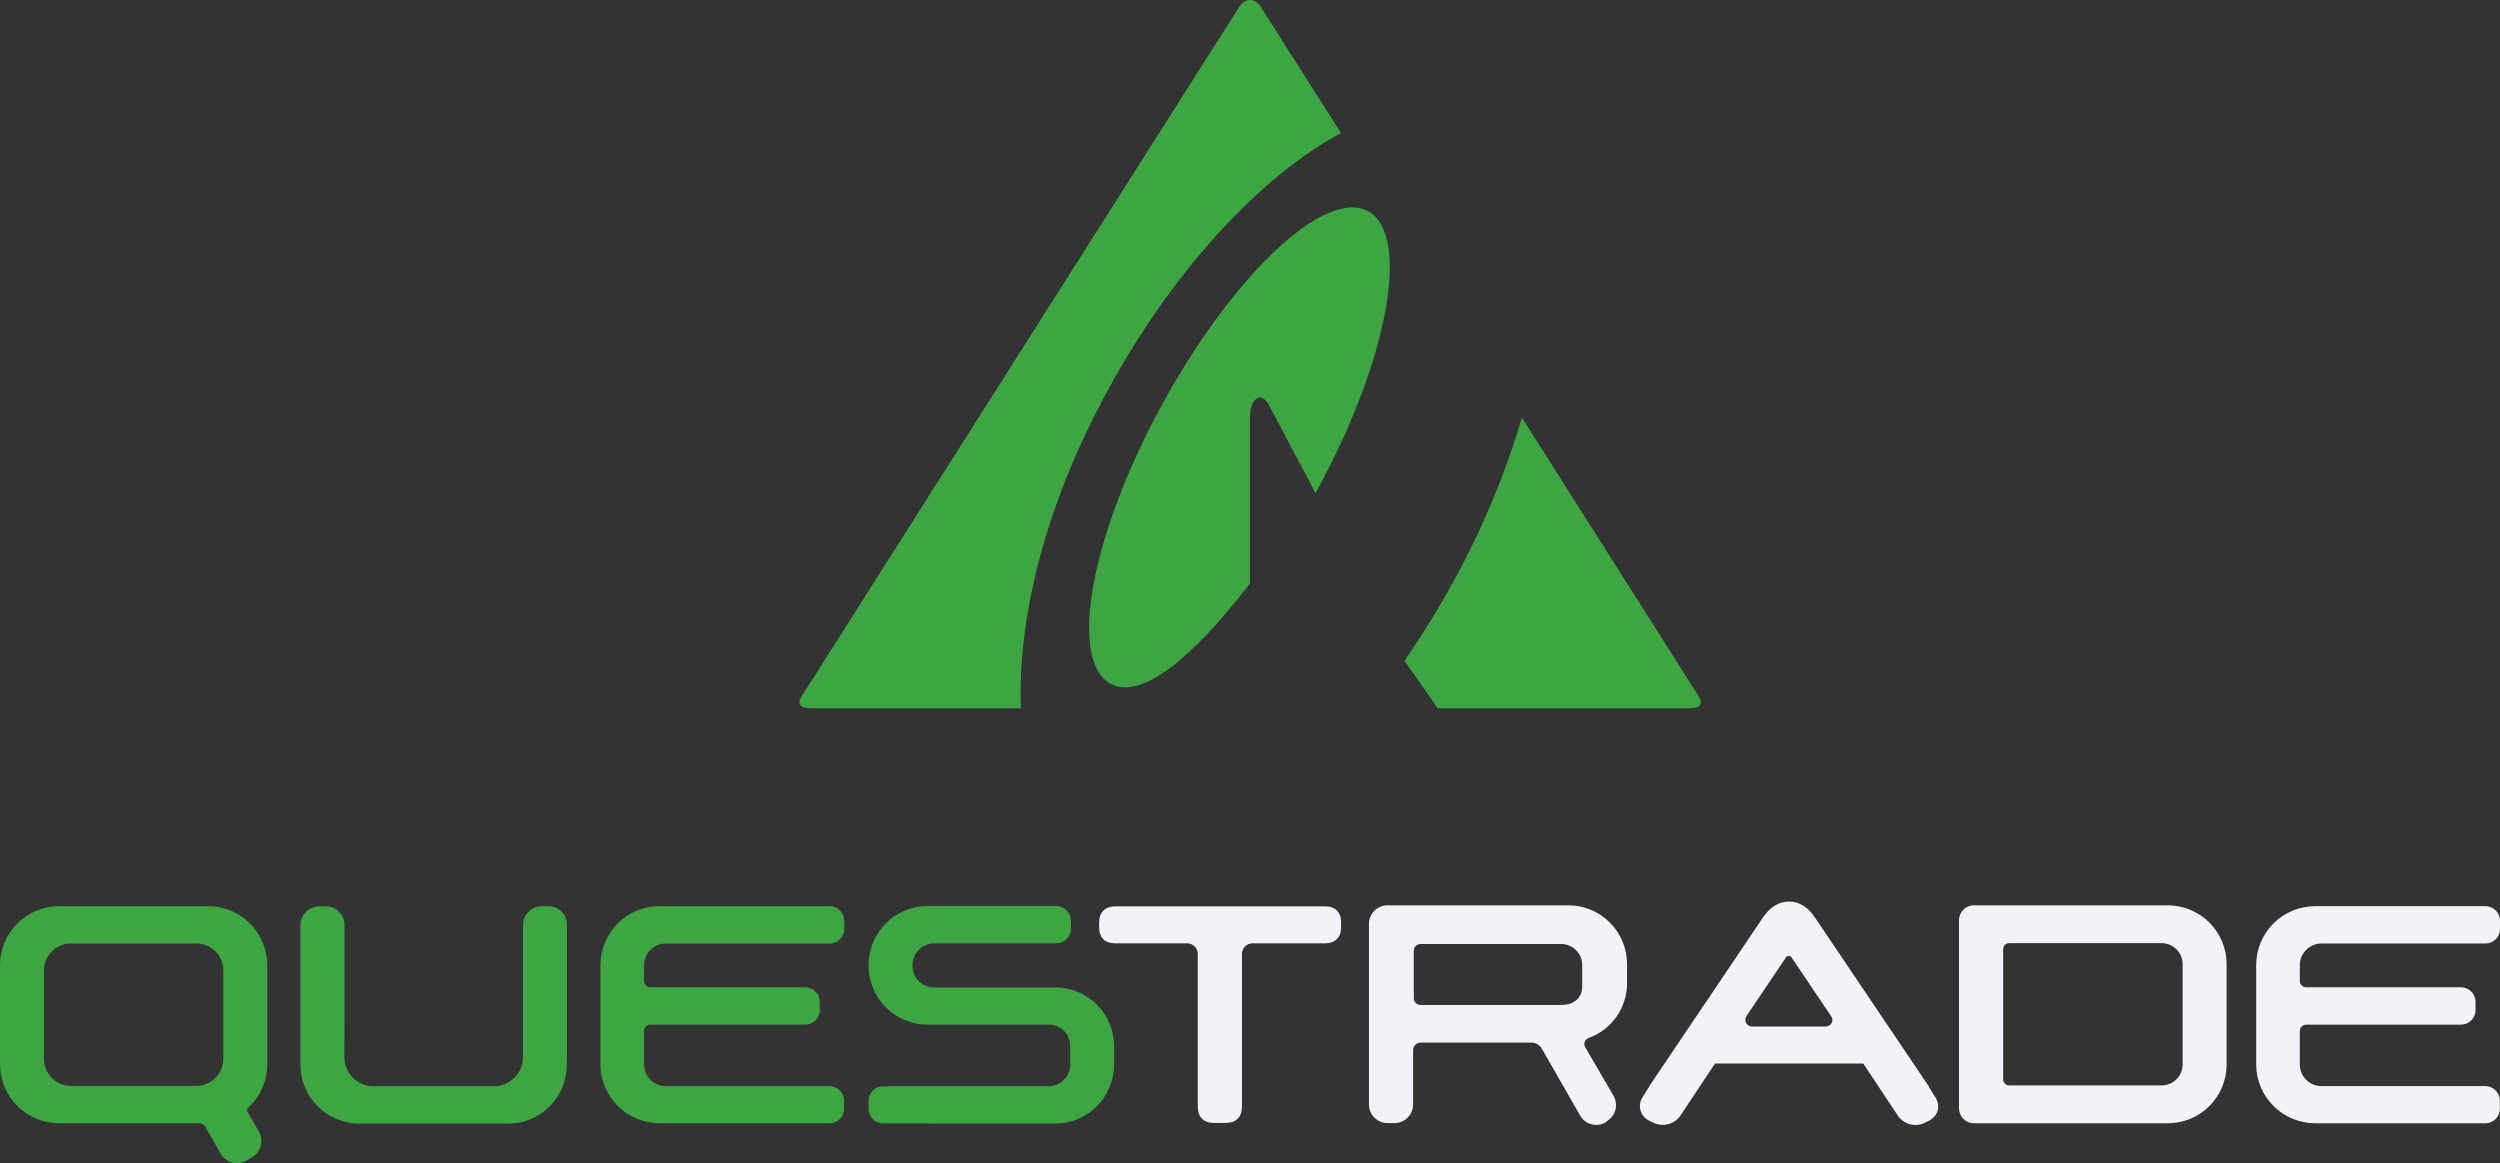 <svg width="331" height="154" viewBox="0 0 331 154" fill="none" xmlns="http://www.w3.org/2000/svg">
<rect x="0" y="0" width="331" height="154" fill="#333333" stroke="none"/>
<g clip-path="url(#clip0_3_163)">
<path d="M210.318 137.437C211.817 136.899 213.112 135.91 214.026 134.606C214.94 133.303 215.427 131.748 215.421 130.156V127.639C215.42 125.576 214.601 123.599 213.142 122.141C211.683 120.683 209.705 119.863 207.642 119.863H183.699C183.05 119.864 182.427 120.123 181.968 120.582C181.509 121.041 181.25 121.663 181.249 122.312V146.247C181.25 146.896 181.509 147.518 181.968 147.977C182.427 148.436 183.05 148.694 183.699 148.696H184.643C185.293 148.694 185.915 148.436 186.374 147.977C186.833 147.518 187.092 146.896 187.094 146.247V139.055C187.093 138.922 187.119 138.79 187.17 138.667C187.22 138.544 187.295 138.433 187.389 138.339C187.483 138.245 187.595 138.17 187.718 138.12C187.841 138.069 187.972 138.043 188.105 138.044H202.786C203.055 138.044 203.318 138.115 203.551 138.249C203.784 138.383 203.977 138.576 204.113 138.808L209.216 147.707C209.431 148.079 209.738 148.388 210.109 148.605C210.479 148.822 210.9 148.938 211.329 148.943C211.792 148.949 212.246 148.816 212.633 148.561L212.768 148.427C213.323 148.089 213.726 147.549 213.892 146.921C214.043 146.277 213.938 145.601 213.6 145.033L209.868 138.628C209.813 138.526 209.778 138.413 209.767 138.298C209.755 138.182 209.766 138.065 209.8 137.954C209.846 137.836 209.915 137.73 210.004 137.641C210.093 137.551 210.2 137.482 210.318 137.437ZM209.486 130.627C209.486 132.291 208.137 133.055 206.81 133.055H188.083C187.844 133.055 187.616 132.96 187.447 132.791C187.278 132.623 187.184 132.394 187.184 132.156V125.886C187.184 125.647 187.278 125.419 187.447 125.25C187.616 125.081 187.844 124.987 188.083 124.987H206.698C207.437 124.987 208.146 125.28 208.669 125.803C209.192 126.325 209.486 127.034 209.486 127.773V130.627Z" fill="#F2F2F8"/>
<path d="M287.026 119.863H261.306C260.797 119.874 260.312 120.081 259.952 120.441C259.592 120.801 259.384 121.286 259.373 121.795V146.786C259.384 147.295 259.592 147.78 259.952 148.14C260.312 148.5 260.797 148.707 261.306 148.719H287.026C289.088 148.718 291.067 147.899 292.525 146.441C293.984 144.982 294.804 143.005 294.804 140.943V127.661C294.804 125.597 293.985 123.616 292.527 122.155C291.069 120.693 289.091 119.869 287.026 119.863ZM288.981 127.639V140.92C288.981 141.659 288.688 142.368 288.165 142.891C287.642 143.414 286.933 143.707 286.194 143.707H266.005C265.797 143.705 265.598 143.621 265.451 143.474C265.304 143.327 265.22 143.128 265.218 142.921V125.661C265.22 125.453 265.304 125.254 265.451 125.107C265.598 124.96 265.797 124.877 266.005 124.874H286.194C286.93 124.873 287.636 125.163 288.158 125.681C288.681 126.199 288.977 126.903 288.981 127.639Z" fill="#F2F2F8"/>
<path d="M256.203 145.213L255.394 143.932H255.439L240.241 121.391C239.364 120.087 238.172 119.368 236.914 119.368H236.824C235.542 119.368 234.351 120.087 233.474 121.391L218.658 143.37L218.299 143.932H218.321L217.512 145.213C217.33 145.467 217.208 145.758 217.154 146.065C217.099 146.372 217.114 146.688 217.197 146.988C217.28 147.291 217.428 147.572 217.629 147.812C217.831 148.053 218.082 148.247 218.366 148.382L218.951 148.674C219.552 148.948 220.229 149.006 220.868 148.838C221.507 148.67 222.069 148.287 222.458 147.752L227.066 140.808H246.693L251.302 147.752C251.566 148.126 251.916 148.429 252.324 148.637C252.731 148.844 253.183 148.95 253.64 148.943C254.045 148.945 254.445 148.853 254.809 148.674L255.394 148.382C255.677 148.247 255.928 148.053 256.13 147.812C256.332 147.572 256.479 147.291 256.563 146.988C256.627 146.683 256.628 146.369 256.566 146.064C256.504 145.758 256.381 145.469 256.203 145.213ZM242.511 135.437C242.436 135.58 242.323 135.7 242.184 135.783C242.046 135.867 241.886 135.91 241.725 135.909H231.968C231.806 135.91 231.647 135.867 231.508 135.783C231.369 135.7 231.256 135.58 231.181 135.437C231.105 135.297 231.069 135.14 231.077 134.981C231.085 134.822 231.136 134.669 231.226 134.538L236.307 126.987L236.464 126.74C236.497 126.687 236.544 126.645 236.599 126.617C236.655 126.589 236.717 126.577 236.779 126.582H236.846C236.911 126.577 236.976 126.589 237.035 126.617C237.095 126.644 237.145 126.687 237.183 126.74L242.422 134.515C242.527 134.642 242.592 134.798 242.609 134.962C242.625 135.127 242.591 135.292 242.511 135.437Z" fill="#F2F2F8"/>
<path d="M307.349 124.919H329.067C329.32 124.919 329.572 124.869 329.806 124.772C330.041 124.675 330.254 124.533 330.434 124.353C330.613 124.174 330.756 123.961 330.853 123.726C330.95 123.492 331 123.24 331 122.987V121.908C331 121.395 330.796 120.904 330.434 120.541C330.071 120.179 329.579 119.975 329.067 119.975H306.517C304.45 119.98 302.468 120.803 301.006 122.264C299.544 123.726 298.721 125.707 298.716 127.773V140.92C298.721 142.987 299.544 144.968 301.006 146.429C302.468 147.891 304.45 148.714 306.517 148.719H329.067C329.318 148.719 329.566 148.67 329.798 148.574C330.03 148.478 330.241 148.337 330.418 148.16C330.596 147.982 330.737 147.772 330.833 147.54C330.929 147.308 330.978 147.059 330.977 146.809V145.73C330.977 145.217 330.774 144.726 330.411 144.363C330.049 144.001 329.557 143.797 329.044 143.797H307.349C306.592 143.796 305.867 143.495 305.331 142.96C304.796 142.425 304.495 141.7 304.494 140.943V136.516C304.494 136.289 304.584 136.072 304.744 135.912C304.904 135.752 305.122 135.662 305.348 135.662H325.829C326.342 135.662 326.834 135.458 327.196 135.096C327.559 134.733 327.763 134.242 327.763 133.729V132.65C327.763 132.138 327.559 131.646 327.196 131.284C326.834 130.921 326.342 130.717 325.829 130.717H305.348C305.122 130.717 304.904 130.627 304.744 130.467C304.584 130.307 304.494 130.09 304.494 129.863V127.706C304.517 126.962 304.827 126.257 305.359 125.737C305.892 125.217 306.605 124.924 307.349 124.919Z" fill="#F2F2F8"/>
<path d="M175.403 119.998H147.706C146.312 119.998 145.525 120.762 145.525 122.155V122.717C145.525 124.155 146.267 124.897 147.706 124.897H157.193C157.562 124.899 157.916 125.046 158.177 125.307C158.438 125.568 158.585 125.921 158.587 126.29V146.516C158.587 147.91 159.351 148.674 160.745 148.674H162.274C163.668 148.674 164.432 147.91 164.432 146.516V126.29C164.434 125.921 164.581 125.568 164.842 125.307C165.103 125.046 165.457 124.899 165.826 124.897H175.403C176.797 124.897 177.562 124.11 177.562 122.717V122.155C177.562 120.762 176.797 119.998 175.403 119.998Z" fill="#F2F2F8"/>
<path d="M72.594 119.975H71.762C71.431 119.975 71.103 120.039 70.798 120.165C70.492 120.292 70.214 120.477 69.98 120.711C69.746 120.945 69.561 121.223 69.434 121.528C69.308 121.834 69.243 122.161 69.244 122.492V139.977C69.24 140.995 68.834 141.97 68.114 142.69C67.394 143.41 66.418 143.816 65.4 143.82H49.438C48.419 143.816 47.443 143.41 46.723 142.69C46.003 141.97 45.597 140.995 45.593 139.977V139.707C45.593 139.415 45.616 137.415 45.616 122.47C45.616 121.814 45.355 121.185 44.891 120.722C44.428 120.258 43.798 119.998 43.143 119.998H42.288C41.958 119.997 41.63 120.062 41.324 120.188C41.018 120.314 40.74 120.5 40.507 120.733C40.273 120.967 40.087 121.245 39.961 121.551C39.834 121.856 39.77 122.184 39.77 122.515V140.965C39.775 143.032 40.599 145.013 42.06 146.474C43.523 147.936 45.504 148.759 47.572 148.764H67.288C69.344 148.76 71.314 147.941 72.768 146.488C74.222 145.035 75.04 143.065 75.044 141.01C75.044 141.01 75.067 139.527 75.067 139.415V122.515C75.076 122.184 75.019 121.856 74.898 121.548C74.778 121.24 74.597 120.96 74.367 120.723C74.136 120.486 73.861 120.298 73.556 120.17C73.251 120.041 72.924 119.975 72.594 119.975Z" fill="#3DA542"/>
<path d="M88.129 124.919H109.846C110.1 124.919 110.352 124.869 110.586 124.772C110.821 124.675 111.034 124.533 111.213 124.353C111.393 124.174 111.535 123.961 111.632 123.726C111.73 123.492 111.78 123.24 111.78 122.987V121.908C111.78 121.395 111.576 120.904 111.213 120.541C110.851 120.179 110.359 119.975 109.846 119.975H87.297C85.229 119.98 83.248 120.803 81.786 122.264C80.324 123.726 79.501 125.707 79.496 127.773V140.92C79.501 142.987 80.324 144.968 81.786 146.429C83.248 147.891 85.229 148.714 87.297 148.719H109.846C110.097 148.719 110.346 148.67 110.578 148.574C110.81 148.478 111.021 148.337 111.198 148.16C111.376 147.982 111.516 147.772 111.612 147.54C111.708 147.308 111.757 147.059 111.757 146.809V145.73C111.757 145.217 111.553 144.726 111.191 144.363C110.828 144.001 110.337 143.797 109.824 143.797H88.129C87.372 143.796 86.646 143.495 86.111 142.96C85.576 142.425 85.275 141.7 85.274 140.943V136.516C85.274 136.289 85.364 136.072 85.524 135.912C85.684 135.752 85.901 135.662 86.128 135.662H106.609C107.122 135.662 107.613 135.458 107.976 135.096C108.339 134.733 108.542 134.242 108.542 133.729V132.65C108.542 132.138 108.339 131.646 107.976 131.284C107.613 130.921 107.122 130.717 106.609 130.717H86.128C85.901 130.717 85.684 130.627 85.524 130.467C85.364 130.307 85.274 130.09 85.274 129.863V127.706C85.296 126.962 85.606 126.257 86.139 125.737C86.671 125.217 87.385 124.924 88.129 124.919Z" fill="#3DA542"/>
<path d="M139.747 130.74H123.673C122.916 130.739 122.19 130.438 121.655 129.903C121.12 129.368 120.819 128.642 120.817 127.886V127.751C120.819 126.994 121.12 126.269 121.655 125.734C122.19 125.199 122.916 124.898 123.673 124.897H139.859C140.372 124.897 140.864 124.693 141.227 124.331C141.589 123.968 141.793 123.477 141.793 122.964V121.885C141.793 121.373 141.589 120.881 141.227 120.519C140.864 120.156 140.372 119.953 139.859 119.953H122.796C120.728 119.957 118.747 120.781 117.285 122.242C115.823 123.703 114.999 125.684 114.995 127.751V127.863C114.999 129.93 115.823 131.911 117.285 133.372C118.747 134.834 120.728 135.657 122.796 135.662H123.111V135.684L123.493 135.662H138.893C139.637 135.666 140.349 135.963 140.875 136.489C141.401 137.015 141.699 137.727 141.703 138.471V140.965C141.702 141.722 141.401 142.447 140.865 142.982C140.33 143.517 139.605 143.818 138.848 143.82H136.015C135.941 143.808 135.865 143.808 135.79 143.82H116.928C116.415 143.82 115.923 144.023 115.561 144.386C115.198 144.748 114.995 145.24 114.995 145.752V146.809C114.995 147.321 115.198 147.813 115.561 148.175C115.923 148.538 116.415 148.741 116.928 148.741H123.111V148.764H139.702C141.77 148.759 143.751 147.936 145.213 146.474C146.675 145.013 147.499 143.032 147.503 140.965V138.493C147.499 136.438 146.681 134.469 145.227 133.015C143.773 131.562 141.803 130.744 139.747 130.74Z" fill="#3DA542"/>
<path d="M35.386 140.943V127.773C35.382 125.707 34.558 123.726 33.096 122.264C31.634 120.803 29.653 119.98 27.585 119.975H7.801C5.734 119.98 3.752 120.803 2.29 122.264C0.828 123.726 0.005 125.707 0 127.773V140.92C0.005 142.987 0.828 144.968 2.29 146.429C3.752 147.891 5.734 148.714 7.801 148.719H26.416C26.567 148.717 26.715 148.756 26.846 148.831C26.976 148.906 27.084 149.015 27.158 149.146C27.81 150.314 29.226 152.764 29.226 152.764C29.445 153.142 29.76 153.456 30.139 153.673C30.518 153.89 30.948 154.003 31.385 154C31.82 154 32.246 153.884 32.621 153.663L33.386 153.213C33.949 152.883 34.359 152.343 34.527 151.712C34.695 151.081 34.608 150.41 34.285 149.842L32.779 147.236C32.726 147.142 32.707 147.034 32.723 146.928C32.739 146.822 32.791 146.725 32.868 146.651C33.66 145.925 34.292 145.043 34.725 144.06C35.158 143.078 35.383 142.017 35.386 140.943ZM29.564 128.493V140.201C29.561 141.148 29.184 142.056 28.514 142.725C27.844 143.395 26.936 143.772 25.989 143.775H9.397C8.928 143.775 8.463 143.683 8.029 143.504C7.595 143.324 7.2 143.061 6.868 142.729C6.536 142.397 6.273 142.003 6.094 141.569C5.914 141.136 5.822 140.671 5.823 140.201V128.493C5.822 128.023 5.914 127.558 6.094 127.124C6.273 126.691 6.536 126.296 6.868 125.965C7.2 125.633 7.595 125.369 8.029 125.19C8.463 125.011 8.928 124.919 9.397 124.919H25.989C26.459 124.917 26.925 125.007 27.36 125.186C27.795 125.364 28.19 125.628 28.523 125.96C28.855 126.292 29.118 126.687 29.297 127.122C29.476 127.557 29.566 128.023 29.564 128.493Z" fill="#3DA542"/>
<path d="M146.649 51.723C155.439 35.542 167.018 23.294 177.539 17.608L166.973 0.978C166.141 -0.326 164.814 -0.326 164.027 0.978L106.204 92.085C105.372 93.389 106.069 93.771 107.576 93.771H135.161C134.734 81.995 138.263 67.072 146.649 51.723Z" fill="#3DA542"/>
<path d="M181.136 27.968C175.471 24.867 163.241 36.351 153.821 53.633C144.401 70.915 141.388 87.411 147.054 90.535C151.168 92.76 158.092 86.894 165.489 77.253V55.184C165.489 52.892 166.928 51.633 168.007 53.633L174.167 65.274C174.257 65.14 174.302 65.027 174.392 64.892C183.811 47.61 186.824 31.092 181.136 27.968Z" fill="#3DA542"/>
<path d="M224.841 92.085L201.505 55.296C199.288 62.764 196.281 69.973 192.534 76.803C190.525 80.473 188.326 84.036 185.947 87.478L190.354 93.771H223.469C224.976 93.771 225.673 93.389 224.841 92.085Z" fill="#3DA542"/>
</g>
<defs>
<clipPath id="clip0_3_163">
<rect width="331" height="154" fill="white"/>
</clipPath>
</defs>
</svg>

